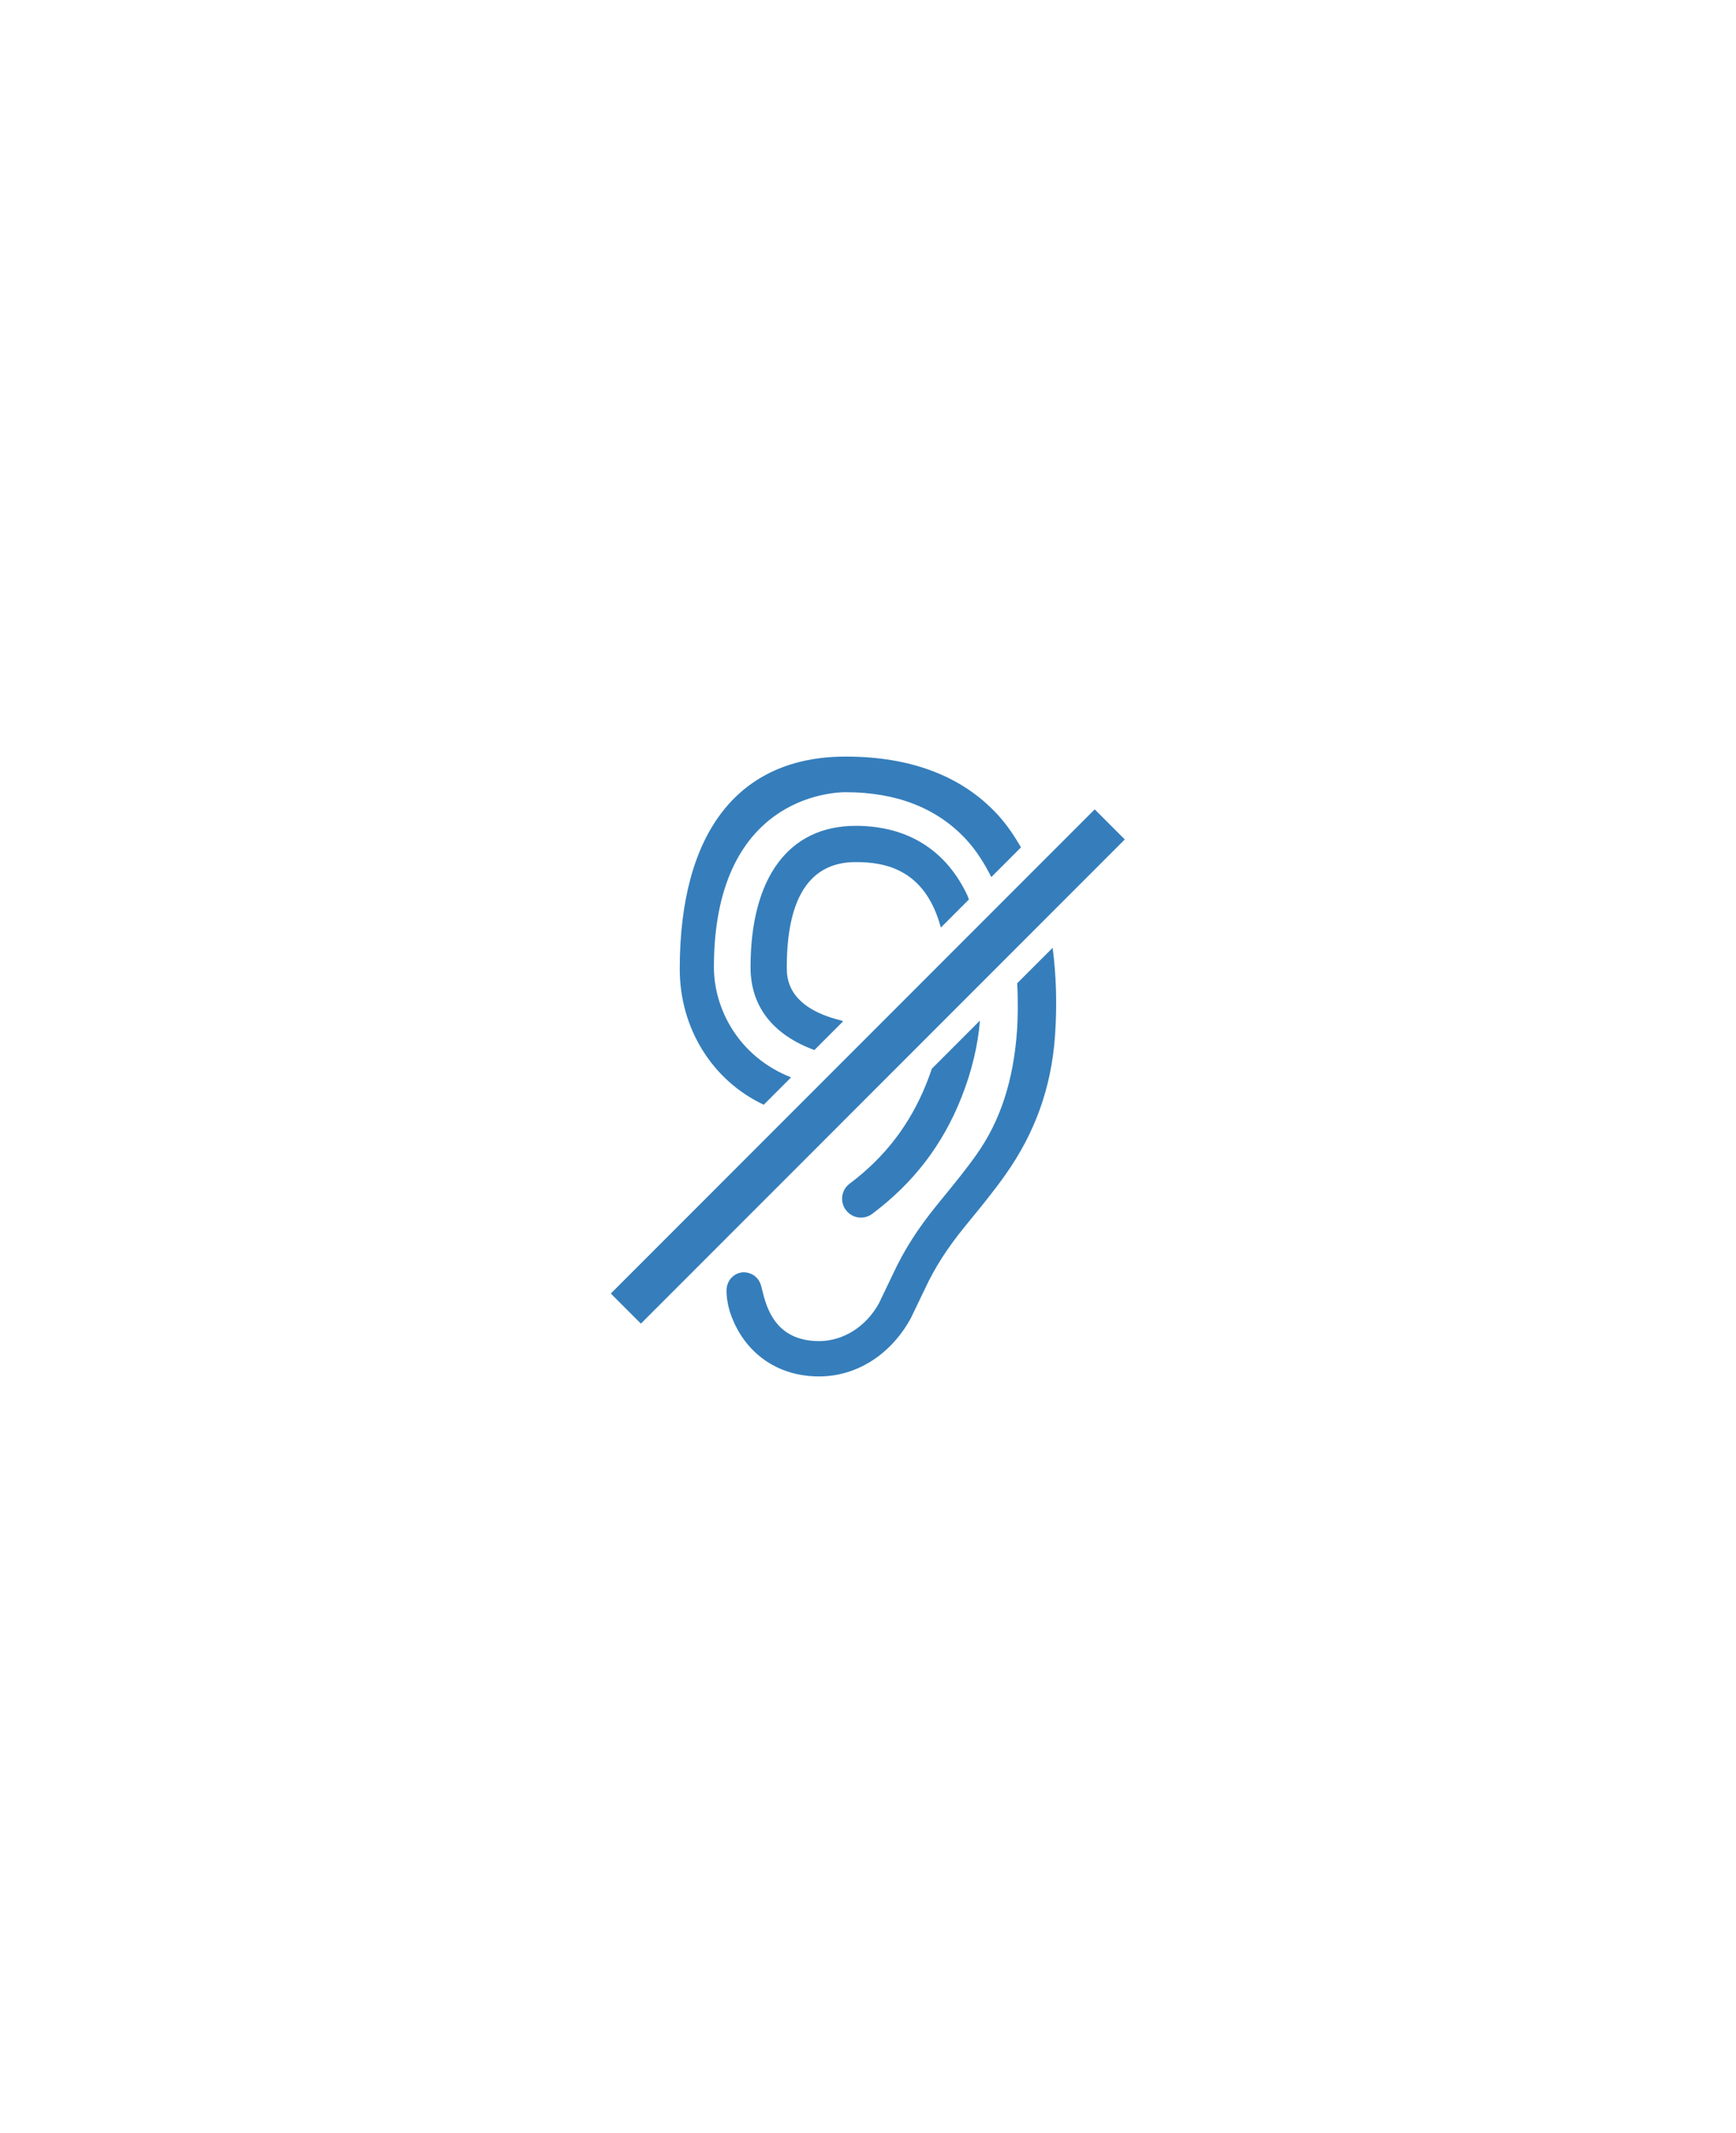 <?xml version="1.0" encoding="utf-8"?>
<!-- Generator: Adobe Illustrator 19.1.0, SVG Export Plug-In . SVG Version: 6.00 Build 0)  -->
<svg version="1.1" id="Layer_1" xmlns="http://www.w3.org/2000/svg" xmlns:xlink="http://www.w3.org/1999/xlink" x="0px" y="0px"
	 width="59.909px" height="73.568px" viewBox="0 0 59.909 73.568" enable-background="new 0 0 59.909 73.568" xml:space="preserve">
<g>
	<g>
		<path fill="#357EBB" d="M28.104,36.217l0.99-0.99c-0.028-0.016-0.056-0.029-0.086-0.036c-1.856-0.459-1.856-1.49-1.856-1.829
			c0-2.407,0.8-3.628,2.377-3.628c0.996,0,2.384,0.231,2.932,2.232c0.003,0.009,0.004,0.017,0.007,0.027l0.969-0.969
			c-0.01-0.022-0.015-0.047-0.025-0.068l-0.014-0.029l0.004-0.005c-0.734-1.595-2.073-2.438-3.874-2.438
			c-2.305,0-3.627,1.778-3.627,4.878C25.901,34.701,26.663,35.687,28.104,36.217z"/>
		<path fill="#357EBB" d="M32.159,36.858c-0.057,0.168-0.119,0.338-0.191,0.519c-0.567,1.411-1.434,2.539-2.648,3.449
			c-0.139,0.104-0.229,0.257-0.253,0.429s0.02,0.343,0.124,0.48c0.072,0.098,0.169,0.172,0.28,0.215
			c0.21,0.084,0.447,0.053,0.63-0.084c1.421-1.065,2.427-2.375,3.074-4.004c0.359-0.904,0.575-1.809,0.643-2.663L32.159,36.858z"/>
	</g>
	
		<rect x="18.145" y="36.05" transform="matrix(0.707 -0.707 0.707 0.707 -17.237 31.956)" fill="#357EBB" width="23.62" height="1.468"/>
	<g>
		<path fill="#357EBB" d="M26.357,38.103l0.943-0.943c-1.828-0.722-2.663-2.383-2.663-3.799c0-5.868,4.08-6.037,4.545-6.037
			c1.752,0,3.148,0.544,4.149,1.618c0.366,0.393,0.643,0.843,0.879,1.309l1.024-1.024c-0.244-0.424-0.514-0.817-0.827-1.153
			c-1.225-1.313-2.982-1.979-5.224-1.979c-3.691,0-5.725,2.602-5.725,7.325C23.457,35.475,24.589,37.273,26.357,38.103z"/>
		<path fill="#357EBB" d="M35.103,33.913c0.035,0.659,0.021,1.239-0.006,1.633c-0.121,1.719-0.576,3.113-1.39,4.264
			c-0.36,0.511-0.755,0.994-1.137,1.462l-0.242,0.297c-0.659,0.812-1.123,1.539-1.504,2.357l-0.491,1.023
			c-0.443,0.808-1.234,1.306-2.067,1.306c-1.526,0-1.821-1.188-1.962-1.759c-0.014-0.057-0.026-0.107-0.039-0.15
			c-0.102-0.367-0.42-0.465-0.592-0.465c-0.296,0-0.602,0.24-0.602,0.642c0.002,0.379,0.118,0.726,0.131,0.764
			c0.47,1.369,1.615,2.187,3.064,2.187c1.298,0,2.483-0.754,3.17-2.016l0.491-1.021c0.337-0.722,0.751-1.369,1.344-2.101
			l0.241-0.296c0.335-0.409,0.793-0.968,1.188-1.528c1.024-1.447,1.583-3.013,1.708-4.783c0.076-1.084,0.041-2.097-0.082-3.038
			L35.103,33.913z"/>
	</g>
</g>
</svg>
